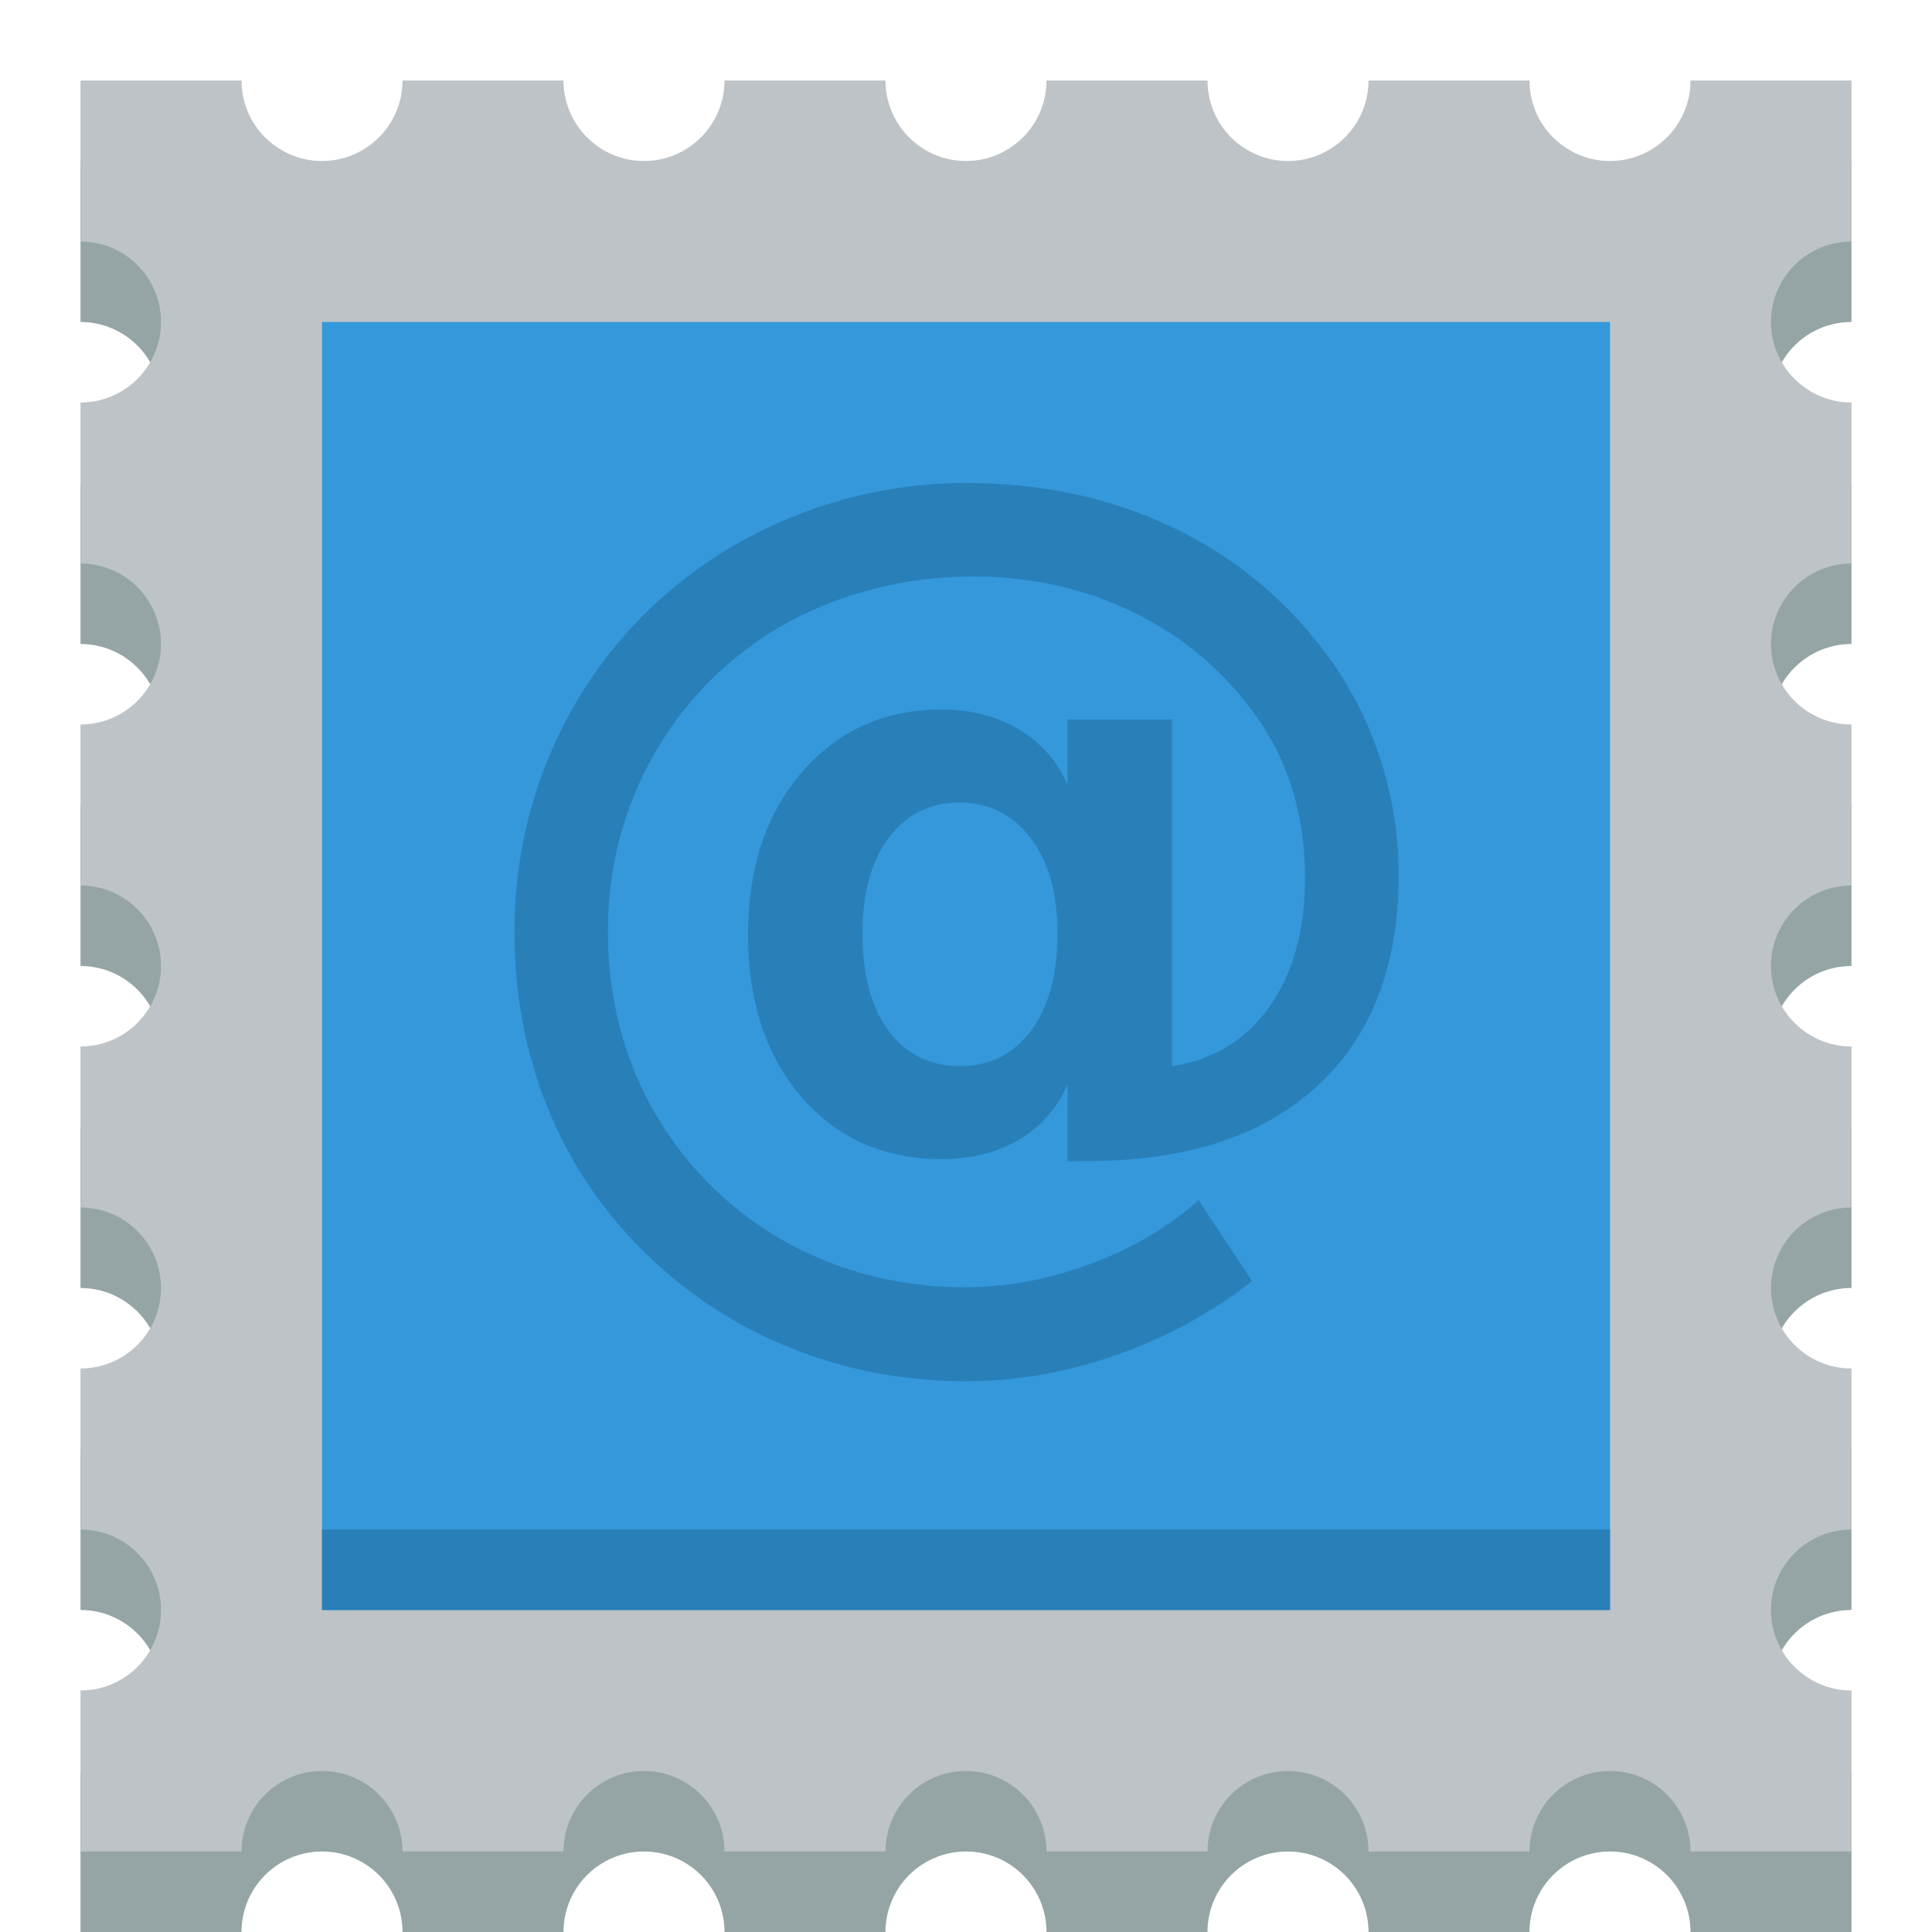 <?xml version="1.0" encoding="UTF-8" standalone="no"?>
<!-- Created with Inkscape (http://www.inkscape.org/) -->

<svg
   xmlns:dc="http://purl.org/dc/elements/1.1/"
   xmlns:cc="http://creativecommons.org/ns#"
   xmlns:rdf="http://www.w3.org/1999/02/22-rdf-syntax-ns#"
   xmlns:svg="http://www.w3.org/2000/svg"
   xmlns="http://www.w3.org/2000/svg"
   xmlns:sodipodi="http://sodipodi.sourceforge.net/DTD/sodipodi-0.dtd"
   xmlns:inkscape="http://www.inkscape.org/namespaces/inkscape"
   width="24"
   height="24"
   id="svg2"
   version="1.1"
   inkscape:version="0.48.3.1 r9886"
   sodipodi:docname="stamp.svg">
  <defs
     id="defs4" />
  <sodipodi:namedview
     id="base"
     pagecolor="#ffffff"
     bordercolor="#666666"
     borderopacity="1.0"
     inkscape:pageopacity="0.0"
     inkscape:pageshadow="2"
     inkscape:zoom="17.862487"
     inkscape:cx="24.695314"
     inkscape:cy="9.3557842"
     inkscape:document-units="px"
     inkscape:current-layer="layer1"
     showgrid="true"
     inkscape:window-width="1920"
     inkscape:window-height="1150"
     inkscape:window-x="0"
     inkscape:window-y="0"
     inkscape:window-maximized="1"
     inkscape:snap-bbox="true"
     inkscape:snap-nodes="true">
    <inkscape:grid
       type="xygrid"
       id="grid2985"
       empspacing="4"
       visible="true"
       enabled="true"
       snapvisiblegridlinesonly="true" />
  </sodipodi:namedview>
  <g
     inkscape:label="Layer 1"
     inkscape:groupmode="layer"
     id="layer1"
     transform="translate(0,-1028.362)">
    <path
       inkscape:connector-curvature="0"
       style="fill:#95a5a6;fill-opacity:1;fill-rule:nonzero;stroke:none"
       d="M 1,1030.362 1,1032.362 C 1.552,1032.362 2,1032.81 2,1033.362 2,1033.915 1.552,1034.362 1,1034.362 L 1,1036.362 C 1.552,1036.362 2,1036.81 2,1037.362 2,1037.915 1.552,1038.362 1,1038.362 L 1,1040.362 C 1.552,1040.362 2,1040.81 2,1041.362 2,1041.915 1.552,1042.362 1,1042.362 L 1,1044.362 C 1.552,1044.362 2,1044.81 2,1045.362 2,1045.915 1.552,1046.362 1,1046.362 L 1,1048.362 C 1.552,1048.362 2,1048.81 2,1049.362 2,1049.915 1.552,1050.362 1,1050.362 L 1,1052.362 3,1052.362 C 3,1051.81 3.448,1051.362 4,1051.362 4.552,1051.362 5,1051.81 5,1052.362 L 7,1052.362 C 7,1051.81 7.448,1051.362 8,1051.362 8.552,1051.362 9,1051.81 9,1052.362 L 11,1052.362 C 11,1051.81 11.448,1051.362 12,1051.362 12.552,1051.362 13,1051.81 13,1052.362 L 15,1052.362 C 15,1051.81 15.448,1051.362 16,1051.362 16.552,1051.362 17,1051.81 17,1052.362 L 19,1052.362 C 19,1051.81 19.448,1051.362 20,1051.362 20.552,1051.362 21,1051.81 21,1052.362 L 23,1052.362 23,1050.362 C 22.448,1050.362 22,1049.915 22,1049.362 22,1048.81 22.448,1048.362 23,1048.362 L 23,1046.362 C 22.448,1046.362 22,1045.915 22,1045.362 22,1044.81 22.448,1044.362 23,1044.362 L 23,1042.362 C 22.448,1042.362 22,1041.915 22,1041.362 22,1040.81 22.448,1040.362 23,1040.362 L 23,1038.362 C 22.448,1038.362 22,1037.915 22,1037.362 22,1036.81 22.448,1036.362 23,1036.362 L 23,1034.362 C 22.448,1034.362 22,1033.915 22,1033.362 22,1032.81 22.448,1032.362 23,1032.362 L 23,1030.362 21,1030.362 C 21,1030.915 20.552,1031.362 20,1031.362 19.448,1031.362 19,1030.915 19,1030.362 L 17,1030.362 C 17,1030.915 16.552,1031.362 16,1031.362 15.448,1031.362 15,1030.915 15,1030.362 L 13,1030.362 C 13,1030.915 12.552,1031.362 12,1031.362 11.448,1031.362 11,1030.915 11,1030.362 L 9,1030.362 C 9,1030.915 8.552,1031.362 8,1031.362 7.448,1031.362 7,1030.915 7,1030.362 L 5,1030.362 C 5,1030.915 4.552,1031.362 4,1031.362 3.448,1031.362 3,1030.915 3,1030.362 L 1,1030.362 z"
       id="rect3003-8" />
    <path
       style="fill:#bdc3c7;fill-opacity:1;fill-rule:nonzero;stroke:none"
       d="M 1 1 L 1 3 C 1.552 3 2 3.448 2 4 C 2 4.552 1.552 5 1 5 L 1 7 C 1.552 7 2 7.448 2 8 C 2 8.552 1.552 9 1 9 L 1 11 C 1.552 11 2 11.448 2 12 C 2 12.552 1.552 13 1 13 L 1 15 C 1.552 15 2 15.448 2 16 C 2 16.552 1.552 17 1 17 L 1 19 C 1.552 19 2 19.448 2 20 C 2 20.552 1.552 21 1 21 L 1 23 L 3 23 C 3 22.448 3.448 22 4 22 C 4.552 22 5 22.448 5 23 L 7 23 C 7 22.448 7.448 22 8 22 C 8.552 22 9 22.448 9 23 L 11 23 C 11 22.448 11.448 22 12 22 C 12.552 22 13 22.448 13 23 L 15 23 C 15 22.448 15.448 22 16 22 C 16.552 22 17 22.448 17 23 L 19 23 C 19 22.448 19.448 22 20 22 C 20.552 22 21 22.448 21 23 L 23 23 L 23 21 C 22.448 21 22 20.552 22 20 C 22 19.448 22.448 19 23 19 L 23 17 C 22.448 17 22 16.552 22 16 C 22 15.448 22.448 15 23 15 L 23 13 C 22.448 13 22 12.552 22 12 C 22 11.448 22.448 11 23 11 L 23 9 C 22.448 9 22 8.552 22 8 C 22 7.448 22.448 7 23 7 L 23 5 C 22.448 5 22 4.552 22 4 C 22 3.448 22.448 3 23 3 L 23 1 L 21 1 C 21 1.552 20.552 2 20 2 C 19.448 2 19 1.552 19 1 L 17 1 C 17 1.552 16.552 2 16 2 C 15.448 2 15 1.552 15 1 L 13 1 C 13 1.552 12.552 2 12 2 C 11.448 2 11 1.552 11 1 L 9 1 C 9 1.552 8.552 2 8 2 C 7.448 2 7 1.552 7 1 L 5 1 C 5 1.552 4.552 2 4 2 C 3.448 2 3 1.552 3 1 L 1 1 z "
       transform="translate(0,1028.362)"
       id="rect3003" />
    <rect
       style="fill:#3498db;fill-opacity:1;fill-rule:nonzero;stroke:none"
       id="rect3283"
       width="16"
       height="16"
       x="4"
       y="4"
       transform="translate(0,1028.362)" />
    <g
       style="font-size:12.723px;font-style:normal;font-variant:normal;font-weight:normal;font-stretch:normal;text-align:end;line-height:125%;letter-spacing:0px;word-spacing:0px;text-anchor:end;fill:#2980b9;fill-opacity:1;stroke:none;font-family:Wingdings;-inkscape-font-specification:Wingdings"
       id="text3252"
       transform="translate(0.275,-1.054)">
      <path
         d="M 10.439,1041.014 C 10.439,1041.523 10.547,1041.925 10.762,1042.219 10.982,1042.513 11.278,1042.66 11.651,1042.66 12.019,1042.66 12.314,1042.513 12.533,1042.219 12.753,1041.921 12.862,1041.519 12.862,1041.014 12.862,1040.513 12.75,1040.117 12.527,1039.827 12.307,1039.533 12.011,1039.386 11.638,1039.386 11.274,1039.386 10.982,1039.533 10.762,1039.827 10.547,1040.117 10.439,1040.513 10.439,1041.014 M 12.987,1042.884 C 12.862,1043.178 12.661,1043.408 12.384,1043.573 12.111,1043.735 11.79,1043.815 11.421,1043.815 10.709,1043.815 10.129,1043.559 9.682,1043.045 9.238,1042.527 9.017,1041.854 9.017,1041.026 9.017,1040.198 9.24,1039.525 9.688,1039.007 10.135,1038.489 10.713,1038.23 11.421,1038.23 11.79,1038.23 12.111,1038.313 12.384,1038.479 12.661,1038.645 12.862,1038.874 12.987,1039.169 L 12.987,1038.355 14.285,1038.355 14.285,1042.66 C 14.799,1042.581 15.202,1042.335 15.496,1041.921 15.79,1041.502 15.937,1040.968 15.937,1040.318 15.937,1039.904 15.877,1039.516 15.757,1039.156 15.637,1038.792 15.455,1038.458 15.211,1038.156 14.817,1037.651 14.324,1037.261 13.732,1036.988 13.144,1036.715 12.506,1036.578 11.819,1036.578 11.338,1036.578 10.878,1036.642 10.439,1036.771 10,1036.895 9.595,1037.079 9.222,1037.323 8.609,1037.729 8.13,1038.255 7.787,1038.901 7.447,1039.543 7.277,1040.239 7.277,1040.989 7.277,1041.606 7.387,1042.186 7.607,1042.728 7.83,1043.267 8.151,1043.743 8.569,1044.157 8.984,1044.563 9.458,1044.872 9.992,1045.083 10.531,1045.298 11.104,1045.406 11.713,1045.406 12.235,1045.406 12.757,1045.309 13.279,1045.114 13.8,1044.919 14.246,1044.656 14.614,1044.325 L 15.279,1045.331 C 14.761,1045.733 14.196,1046.04 13.583,1046.251 12.974,1046.466 12.355,1046.574 11.725,1046.574 10.959,1046.574 10.236,1046.437 9.557,1046.164 8.878,1045.895 8.273,1045.501 7.743,1044.983 7.213,1044.466 6.809,1043.867 6.532,1043.188 6.254,1042.505 6.116,1041.772 6.116,1040.989 6.116,1040.235 6.256,1039.516 6.538,1038.833 6.82,1038.15 7.221,1037.549 7.743,1037.032 8.265,1036.518 8.872,1036.12 9.563,1035.839 10.259,1035.557 10.98,1035.416 11.725,1035.416 12.653,1035.416 13.496,1035.594 14.254,1035.95 15.012,1036.303 15.645,1036.812 16.155,1037.479 16.466,1037.885 16.7,1038.326 16.857,1038.802 17.018,1039.274 17.099,1039.771 17.099,1040.293 17.099,1041.415 16.762,1042.287 16.087,1042.909 15.411,1043.53 14.459,1043.84 13.229,1043.84 L 12.987,1043.84 12.987,1042.884"
         id="path3257"
         inkscape:connector-curvature="0"
         style="fill:#2980b9" />
    </g>
    <rect
       style="fill:#2980b9;fill-opacity:1;fill-rule:nonzero;stroke:none"
       id="rect3303"
       width="16"
       height="1"
       x="4"
       y="19"
       transform="translate(0,1028.362)" />
  </g>
</svg>

